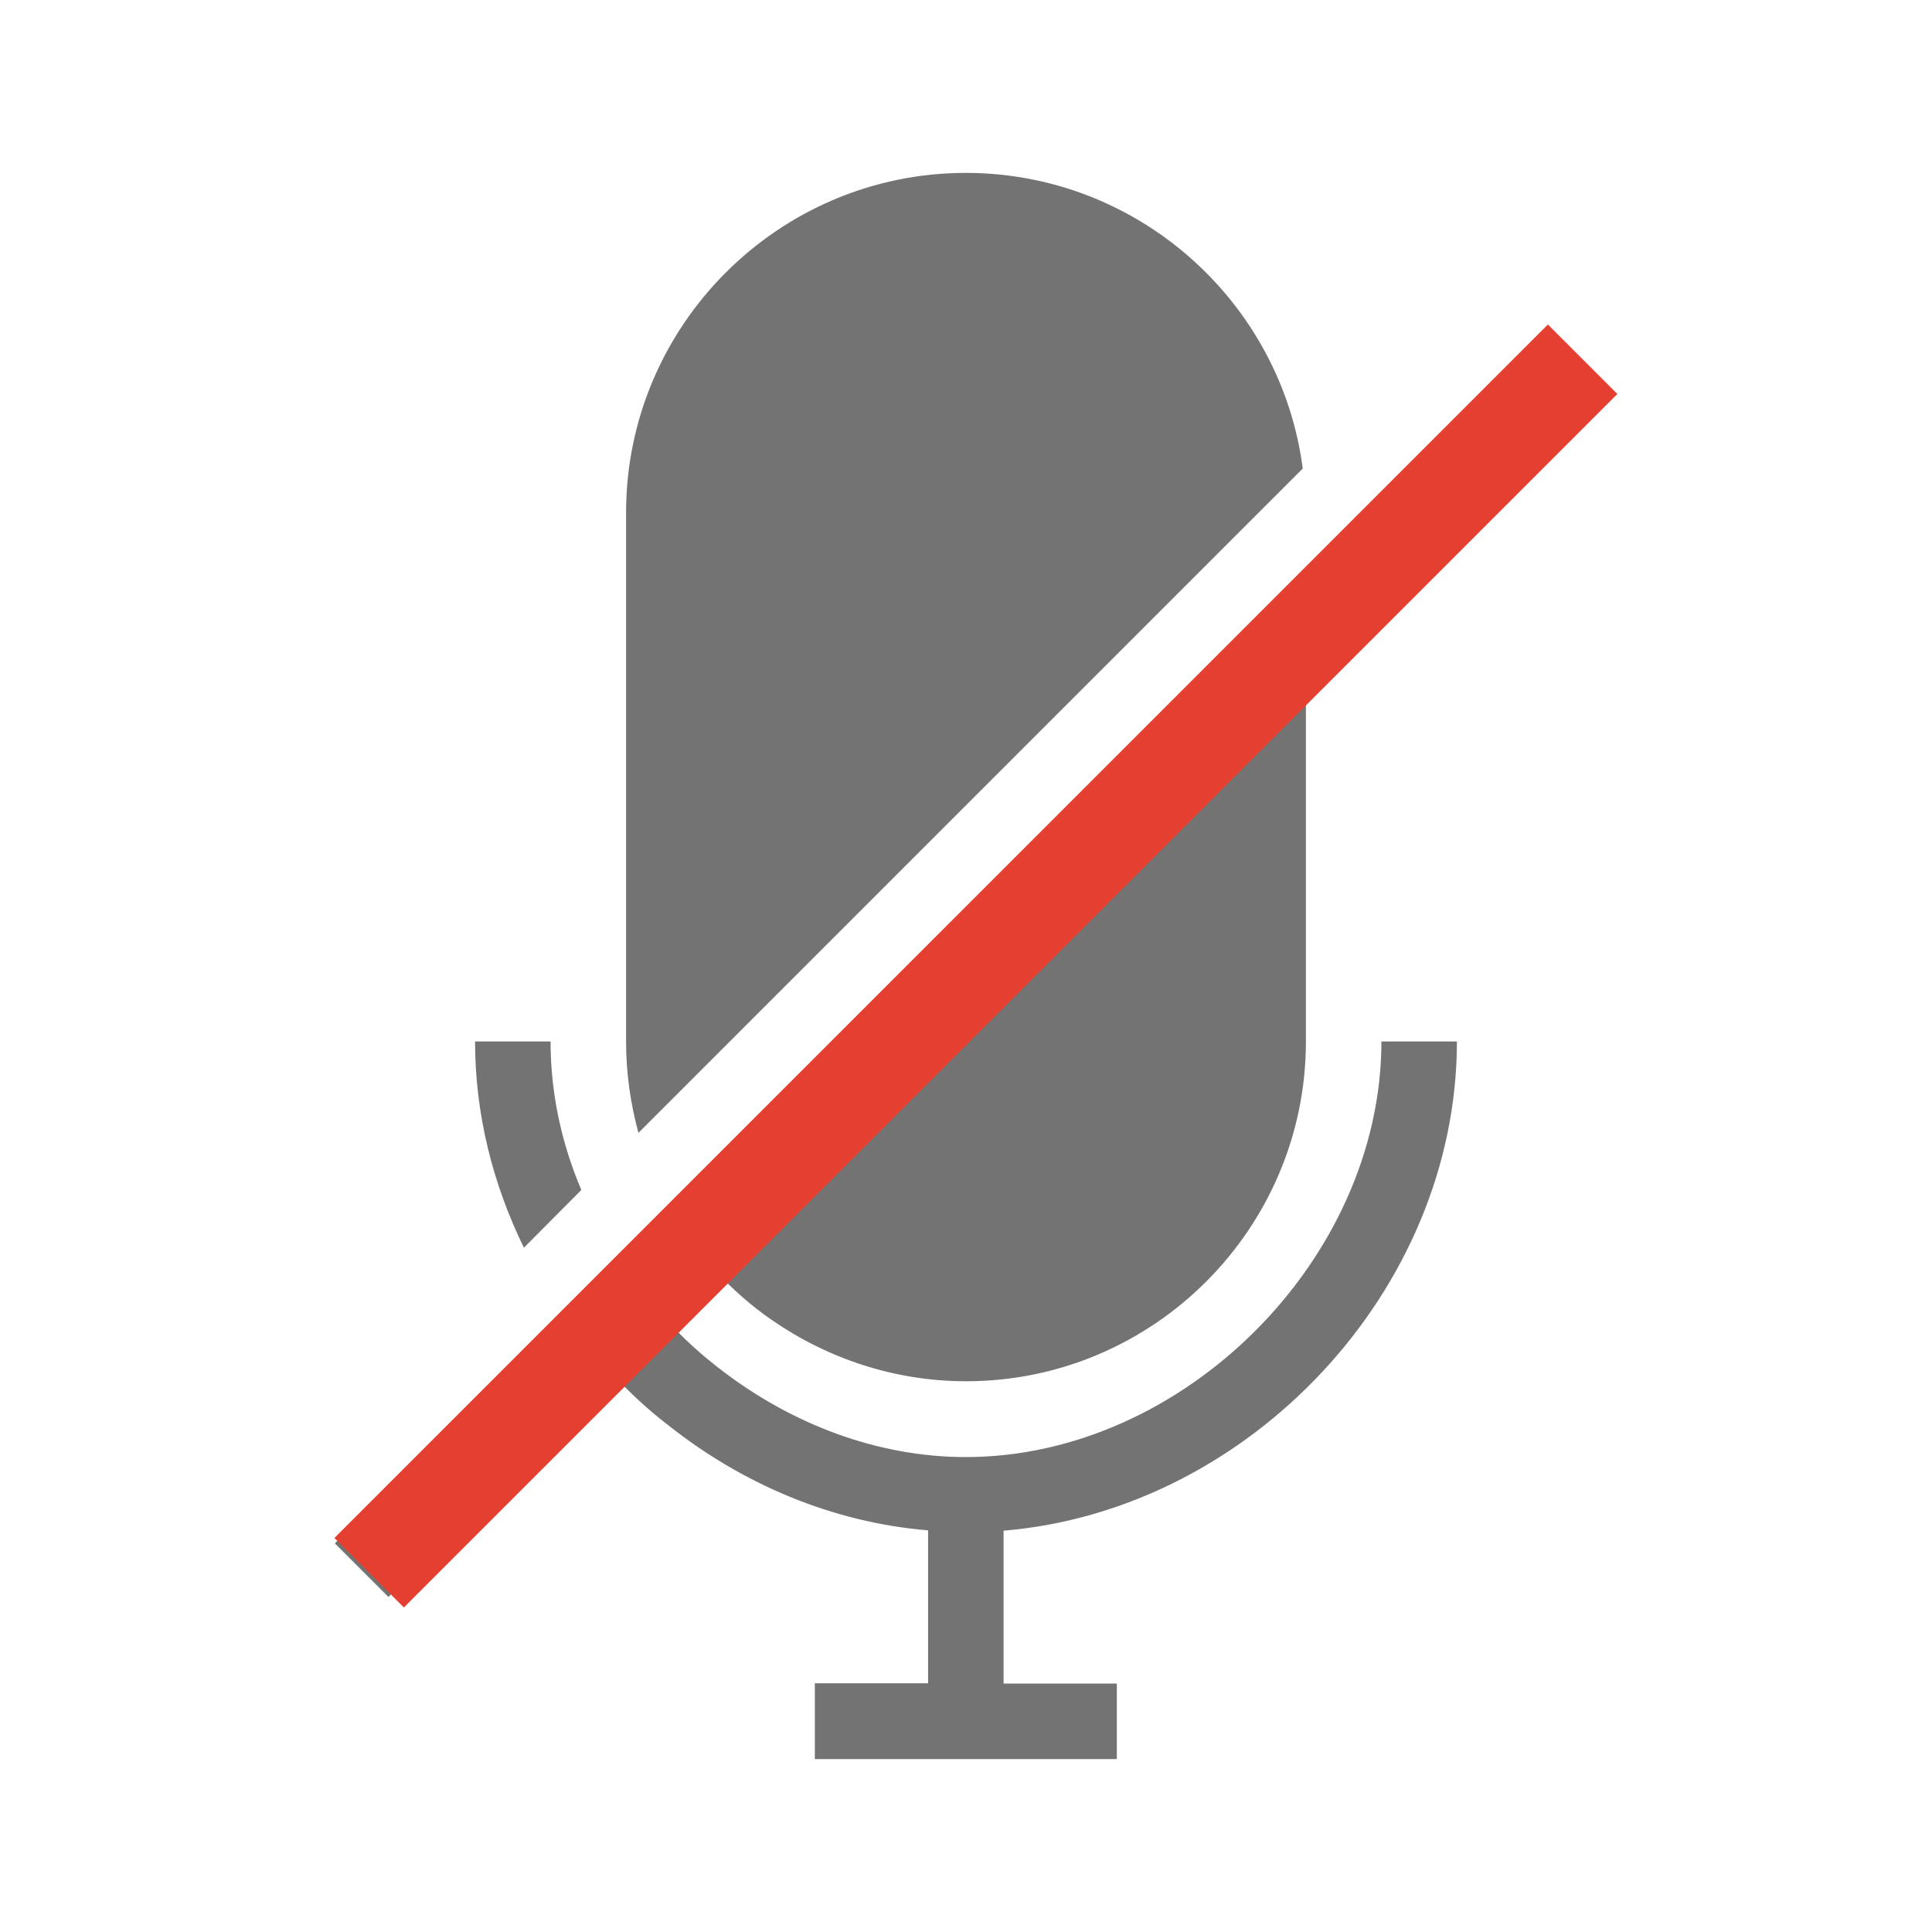 <svg xmlns="http://www.w3.org/2000/svg" xmlns:xlink="http://www.w3.org/1999/xlink" width="1080" zoomAndPan="magnify" viewBox="0 0 810 810" height="1080" preserveAspectRatio="xMidYMid meet" version="1.0"><defs><clipPath id="88094be54b"><path d="M 262 72.488 L 547 72.488 L 547 475 L 262 475 Z M 262 72.488 " clip-rule="nonzero"/></clipPath><clipPath id="941afb3992"><path d="M 140.199 140 L 669.699 140 L 669.699 737.738 L 140.199 737.738 Z M 140.199 140 " clip-rule="nonzero"/></clipPath><clipPath id="1202228ed3"><path d="M 140 136 L 679 136 L 679 674 L 140 674 Z M 140 136 " clip-rule="nonzero"/></clipPath><clipPath id="d0de030fd3"><path d="M 140.199 644.812 L 648.965 136.051 L 678.094 165.184 L 169.332 673.945 Z M 140.199 644.812 " clip-rule="nonzero"/></clipPath></defs><g clip-path="url(#88094be54b)"><path fill="#737373" d="M 546.18 196.445 C 537.133 126.621 477.148 72.488 404.93 72.488 C 326.457 72.488 262.484 136.461 262.484 214.934 L 262.484 436.648 C 262.484 449.949 264.344 462.719 267.672 474.953 Z M 546.18 196.445 " fill-opacity="1" fill-rule="nonzero"/></g><path fill="#737373" d="M 243.73 498.895 C 235.352 479.211 230.828 458.195 230.828 436.648 L 199.172 436.648 C 199.172 467.105 206.621 496.5 219.656 523.102 Z M 243.73 498.895 " fill-opacity="1" fill-rule="nonzero"/><g clip-path="url(#941afb3992)"><path fill="#737373" d="M 404.93 610.883 C 367.82 610.883 332.043 597.051 302.648 574.574 C 294.27 568.191 286.289 561.008 279.242 553.16 L 299.723 532.68 C 307.039 540.391 315.02 547.574 323.797 553.559 C 346.941 569.52 375.004 579.098 405.062 579.098 C 483.535 579.098 547.508 515.121 547.508 436.648 L 547.508 285.027 L 669.605 162.93 L 647.129 140.453 L 547.508 240.07 L 280.836 506.609 L 236.148 551.297 L 140.387 647.062 L 162.863 669.539 L 256.496 575.902 C 263.812 583.617 271.527 590.934 279.906 597.316 C 311.16 622.188 348.934 638.281 389.102 641.609 L 389.102 705.715 L 341.621 705.715 L 341.621 737.504 L 468.238 737.504 L 468.238 705.848 L 420.758 705.848 L 420.758 641.742 C 523.566 633.227 610.816 541.191 610.816 436.648 L 579.164 436.648 C 579.164 527.891 496.168 610.883 404.93 610.883 Z M 404.93 610.883 " fill-opacity="1" fill-rule="nonzero"/></g><g clip-path="url(#1202228ed3)"><g clip-path="url(#d0de030fd3)"><path fill="#e43f31" d="M 140.199 644.812 L 648.98 136.035 L 678.113 165.164 L 169.332 673.945 Z M 140.199 644.812 " fill-opacity="1" fill-rule="nonzero"/></g></g></svg>